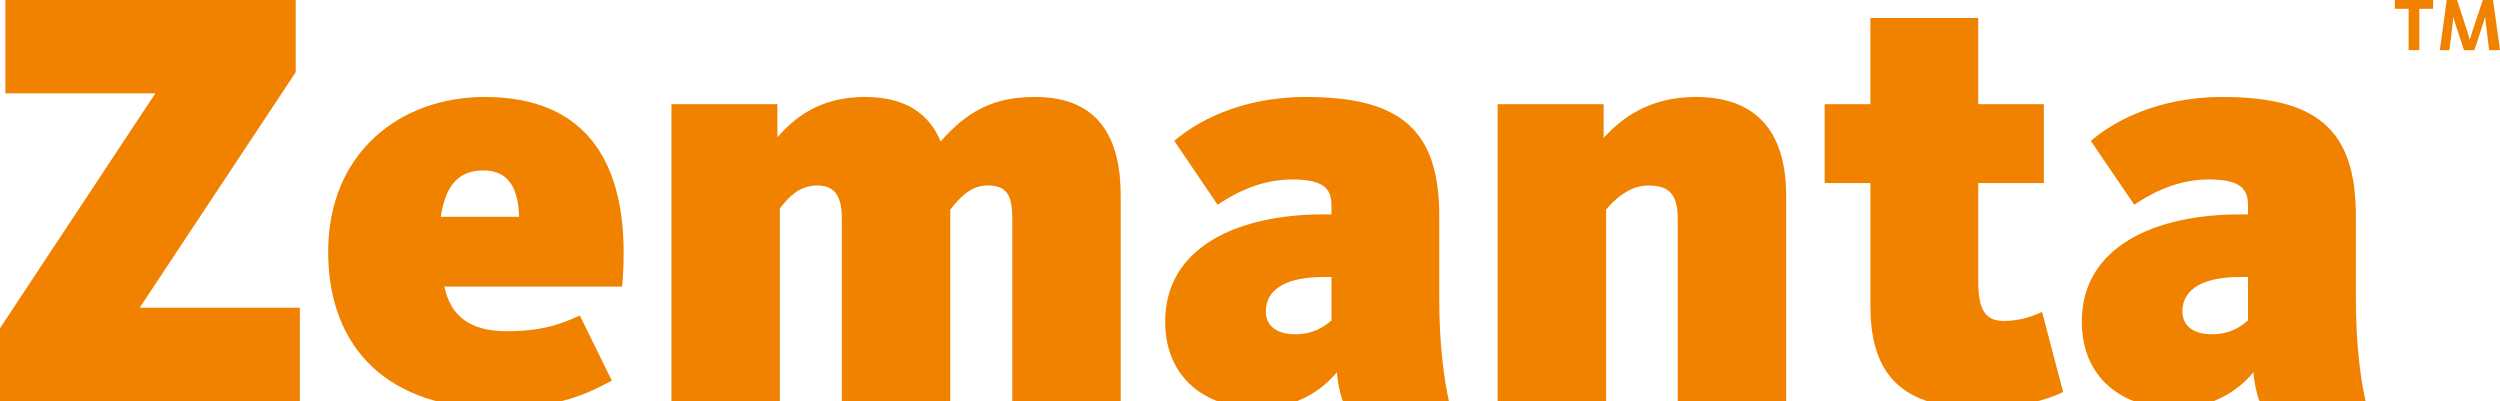 <?xml version="1.0" encoding="utf-8"?>
<!-- Generator: Adobe Illustrator 15.0.0, SVG Export Plug-In . SVG Version: 6.00 Build 0)  -->
<!DOCTYPE svg PUBLIC "-//W3C//DTD SVG 1.1//EN" "http://www.w3.org/Graphics/SVG/1.1/DTD/svg11.dtd">
<svg version="1.1" id="Layer_1" xmlns="http://www.w3.org/2000/svg" xmlns:xlink="http://www.w3.org/1999/xlink" x="0px" y="0px"
	 width="179.576px" height="28.809px" viewBox="0 0 179.576 28.809" enable-background="new 0 0 179.576 28.809"
	 xml:space="preserve">
<path fill="#F08200" d="M0,28.809v-5.233l11.158-16.87H0.388V0h20.852v5.189L10.033,22.105h11.505v6.704H0z"/>
<path fill="#F08200" d="M36.378,23.792c2.854,0,4.154-0.65,5.274-1.126l2.297,4.676c-1.646,0.861-3.681,1.986-8.393,1.986
	c-7.487,0-11.983-4.155-11.983-11.247c0-7.094,5.147-11.116,11.249-11.116c7.35,0,10.644,4.8,9.865,13.623H31.925
	C32.355,22.708,33.78,23.792,36.378,23.792z M37.286,15.574c-0.047-1.948-0.693-3.331-2.555-3.331c-1.772,0-2.723,1.038-3.07,3.331
	H37.286z"/>
<path fill="#F08200" d="M74.353,6.965c4.635,0,6.148,3.028,6.148,7.094v14.75h-7.787V15.703c0-1.731-0.431-2.38-1.772-2.38
	c-1.214,0-1.994,0.868-2.682,1.733v13.754h-7.788V15.703c0-1.731-0.605-2.38-1.772-2.38c-1.473,0-2.25,1.125-2.682,1.646v13.84
	H48.23V7.483h7.613v2.38c1.169-1.341,2.983-2.898,6.276-2.898c2.938,0,4.627,1.209,5.447,3.199
	C69.469,8.004,71.33,6.965,74.353,6.965z"/>
<path fill="#F08200" d="M96.461,28.809c-0.217-0.517-0.389-1.426-0.432-2.074c-0.91,1.124-2.766,2.594-5.668,2.594
	c-3.676,0-6.664-2.117-6.664-6.229c0-5.449,5.37-7.7,11.338-7.7h0.605V14.75c0-1.21-0.563-1.859-2.855-1.859
	c-2.551,0-4.544,1.299-5.322,1.816l-3.113-4.584c1.425-1.254,4.627-3.158,9.428-3.158c6.747,0,9.603,2.292,9.603,8.521v5.926
	c0,3.419,0.347,5.799,0.693,7.396H96.461z M95.641,19.899h-0.605c-2.466,0-4.111,0.777-4.111,2.465c0,1.039,0.778,1.646,2.119,1.646
	c1.34,0,2.076-0.564,2.598-0.992V19.899z"/>
<path fill="#F08200" d="M120.512,28.809V15.703c0-1.731-0.604-2.38-2.119-2.38c-1.473,0-2.598,1.211-3.027,1.733v13.754h-7.789
	V7.483h7.615v2.42c1.258-1.382,3.244-2.938,6.619-2.938c4.803,0,6.49,3.028,6.49,7.094v14.75H120.512z"/>
<path fill="#F08200" d="M131.065,13.151V7.483h3.286V1.295h7.747v6.188h4.712v5.668h-4.712v7.007c0,2.074,0.473,2.897,1.862,2.897
	c1.25,0,2.242-0.431,2.723-0.65l1.514,5.756c-1.083,0.52-3.07,1.167-6.015,1.167c-6.143,0-7.831-2.984-7.831-7.439v-8.738H131.065z"
	/>
<path fill="#F08200" d="M162.301,28.809c-0.22-0.517-0.395-1.426-0.437-2.074c-0.905,1.124-2.765,2.594-5.663,2.594
	c-3.682,0-6.663-2.117-6.663-6.229c0-5.449,5.365-7.7,11.332-7.7h0.605V14.75c0-1.21-0.564-1.859-2.856-1.859
	c-2.55,0-4.537,1.299-5.314,1.816l-3.119-4.584c1.431-1.254,4.633-3.158,9.434-3.158c6.746,0,9.603,2.292,9.603,8.521v5.926
	c0,3.419,0.345,5.799,0.694,7.396H162.301z M161.476,19.899h-0.605c-2.466,0-4.106,0.777-4.106,2.465
	c0,1.039,0.778,1.646,2.121,1.646c1.34,0,2.074-0.564,2.591-0.992V19.899z"/>
<g>
	<path fill="#F08200" d="M173.781,0.63V3.6h-0.768V0.63h-0.992V0h2.752v0.63H173.781z"/>
	<path fill="#F08200" d="M176.988,3.6l-0.61-1.865c-0.075-0.229-0.147-0.51-0.147-0.516h-0.008c0,0.006-0.018,0.29-0.054,0.53
		L175.944,3.6h-0.69L175.75,0h0.742l0.727,2.224c0.084,0.264,0.178,0.616,0.178,0.623h0.013c0-0.007,0.102-0.359,0.19-0.623
		L178.342,0h0.736l0.498,3.6h-0.781l-0.225-1.857c-0.035-0.253-0.062-0.523-0.062-0.523h-0.011c0,0-0.067,0.27-0.15,0.51
		L177.736,3.6H176.988z"/>
</g>
</svg>
